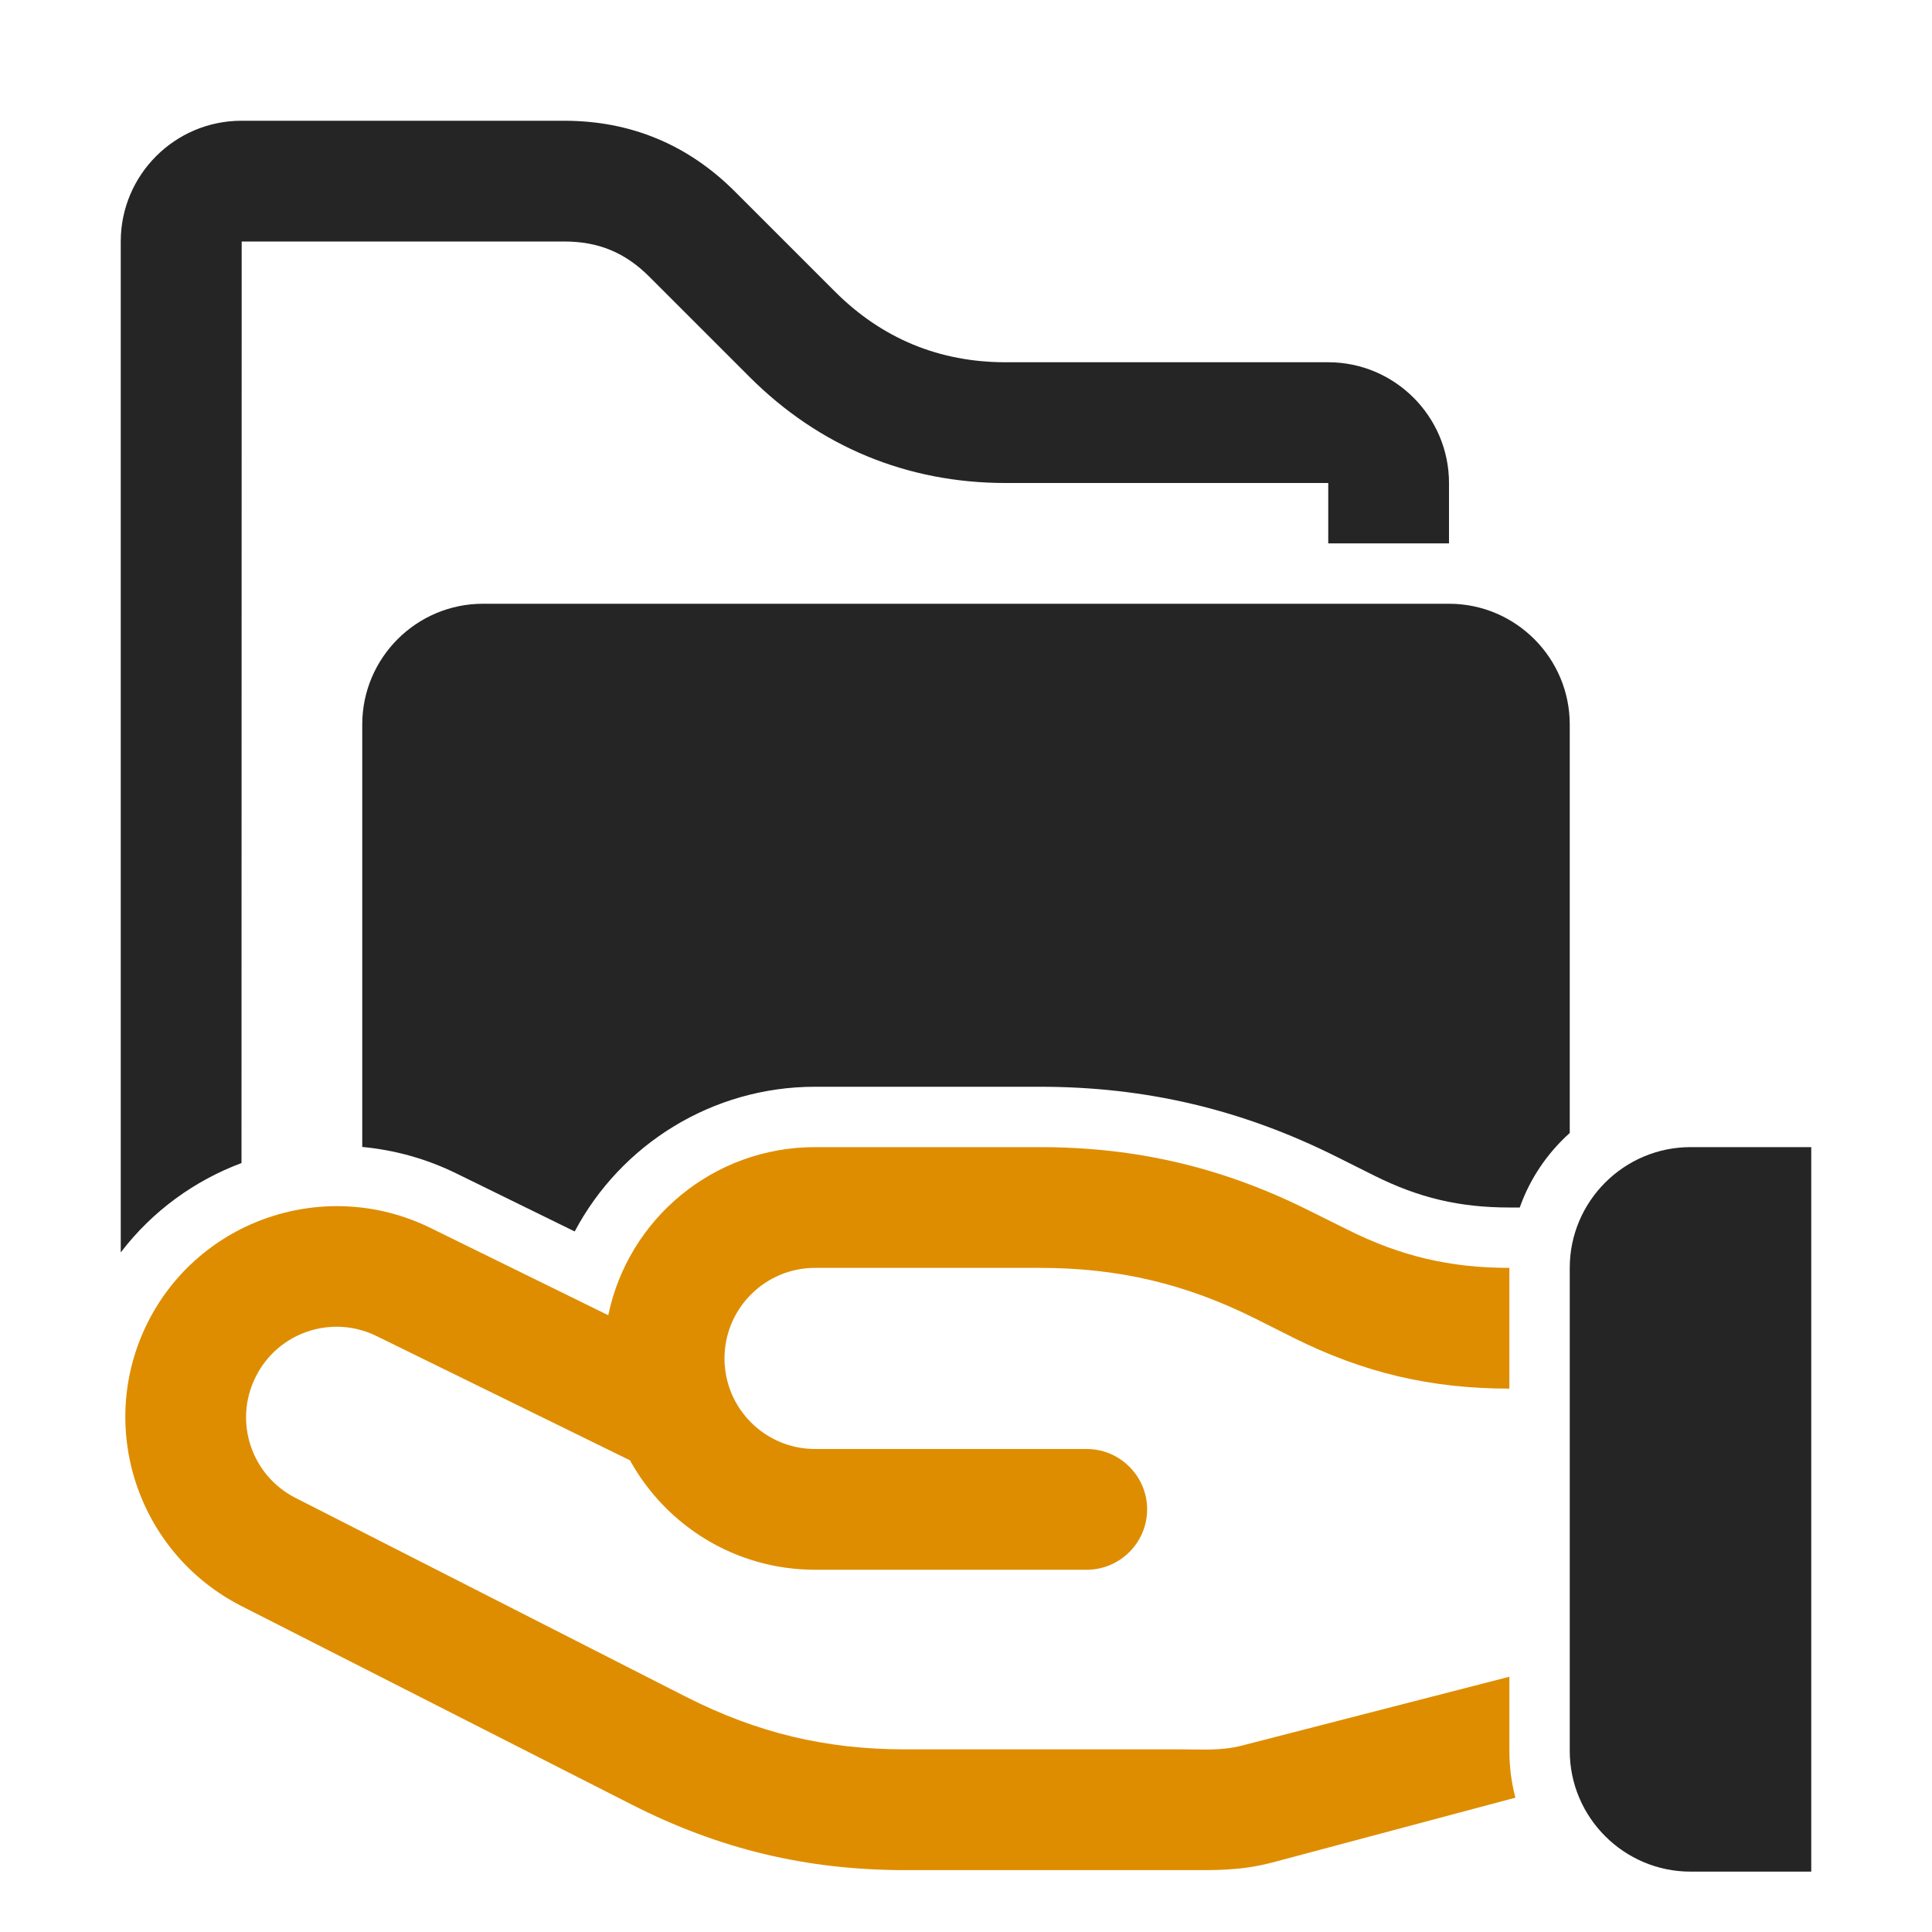 <?xml version="1.0" encoding="UTF-8"?>
<!DOCTYPE svg PUBLIC "-//W3C//DTD SVG 1.1//EN" "http://www.w3.org/Graphics/SVG/1.1/DTD/svg11.dtd">
<svg xmlns="http://www.w3.org/2000/svg" xml:space="preserve" width="1024px" height="1024px" shape-rendering="geometricPrecision" text-rendering="geometricPrecision" image-rendering="optimizeQuality" fill-rule="nonzero" clip-rule="evenodd" viewBox="0 0 10240 10240" xmlns:xlink="http://www.w3.org/1999/xlink">
	<title>folder_shared icon</title>
	<desc>folder_shared icon from the IconExperience.com O-Collection. Copyright by INCORS GmbH (www.incors.com).</desc>
	<path id="curve2" fill="#252525" d="M8960 6080l640 0 0 3840 -640 0c-352,0 -640,-287 -640,-640l0 -2560c0,-353 288,-640 640,-640z"/>
	<path id="curve1" fill="#DE8D00" d="M3224 6971c105,-509 556,-891 1096,-891l1191 0c514,0 972,108 1431,338l199 99c282,141 544,203 859,203l0 640c-416,0 -773,-84 -1145,-270l-199 -100c-372,-186 -728,-270 -1145,-270l-1191 0c-265,0 -480,215 -480,480 0,265 215,480 480,480l1440 0c176,0 320,144 320,320 0,176 -144,320 -320,320l-1440 0c-422,0 -790,-234 -981,-580l-1340 -657c-237,-119 -526,-23 -644,215 -119,237 -22,525 215,643l2067 1053c377,191 739,278 1161,278l1467 0c111,0 209,8 317,-20l1418 -365 0 393c0,86 11,169 32,248l-1290 344c-173,45 -305,40 -477,40l-1467 0c-522,0 -986,-111 -1451,-348l-2068 -1052c-549,-280 -772,-949 -497,-1501 276,-551 946,-774 1499,-503l943 463z"/>
	<path id="curve0" fill="#252525" d="M2990 640c352,0 656,126 905,375l530 530c249,249 553,375 905,375l1710 0c353,0 640,288 640,640l0 320 -640 0 0 -320 -1710 0c-522,0 -988,-193 -1357,-562l-531 -531c-129,-129 -270,-187 -452,-187l-1709 0 -1 4884 1 0c-249,93 -473,254 -641,474l0 -5358c0,-353 287,-640 640,-640 783,0 927,0 1710,0zm4692 2560c352,1 638,288 638,640l0 2165c-119,107 -211,242 -265,395l-55 0c-264,0 -480,-51 -716,-169l-198 -99c-503,-252 -1013,-372 -1575,-372l-1191 0c-544,0 -1029,305 -1274,767l-624 -306c-162,-80 -332,-126 -502,-142l0 -2239c0,-353 287,-640 640,-640l5122 0z"/>
</svg>
